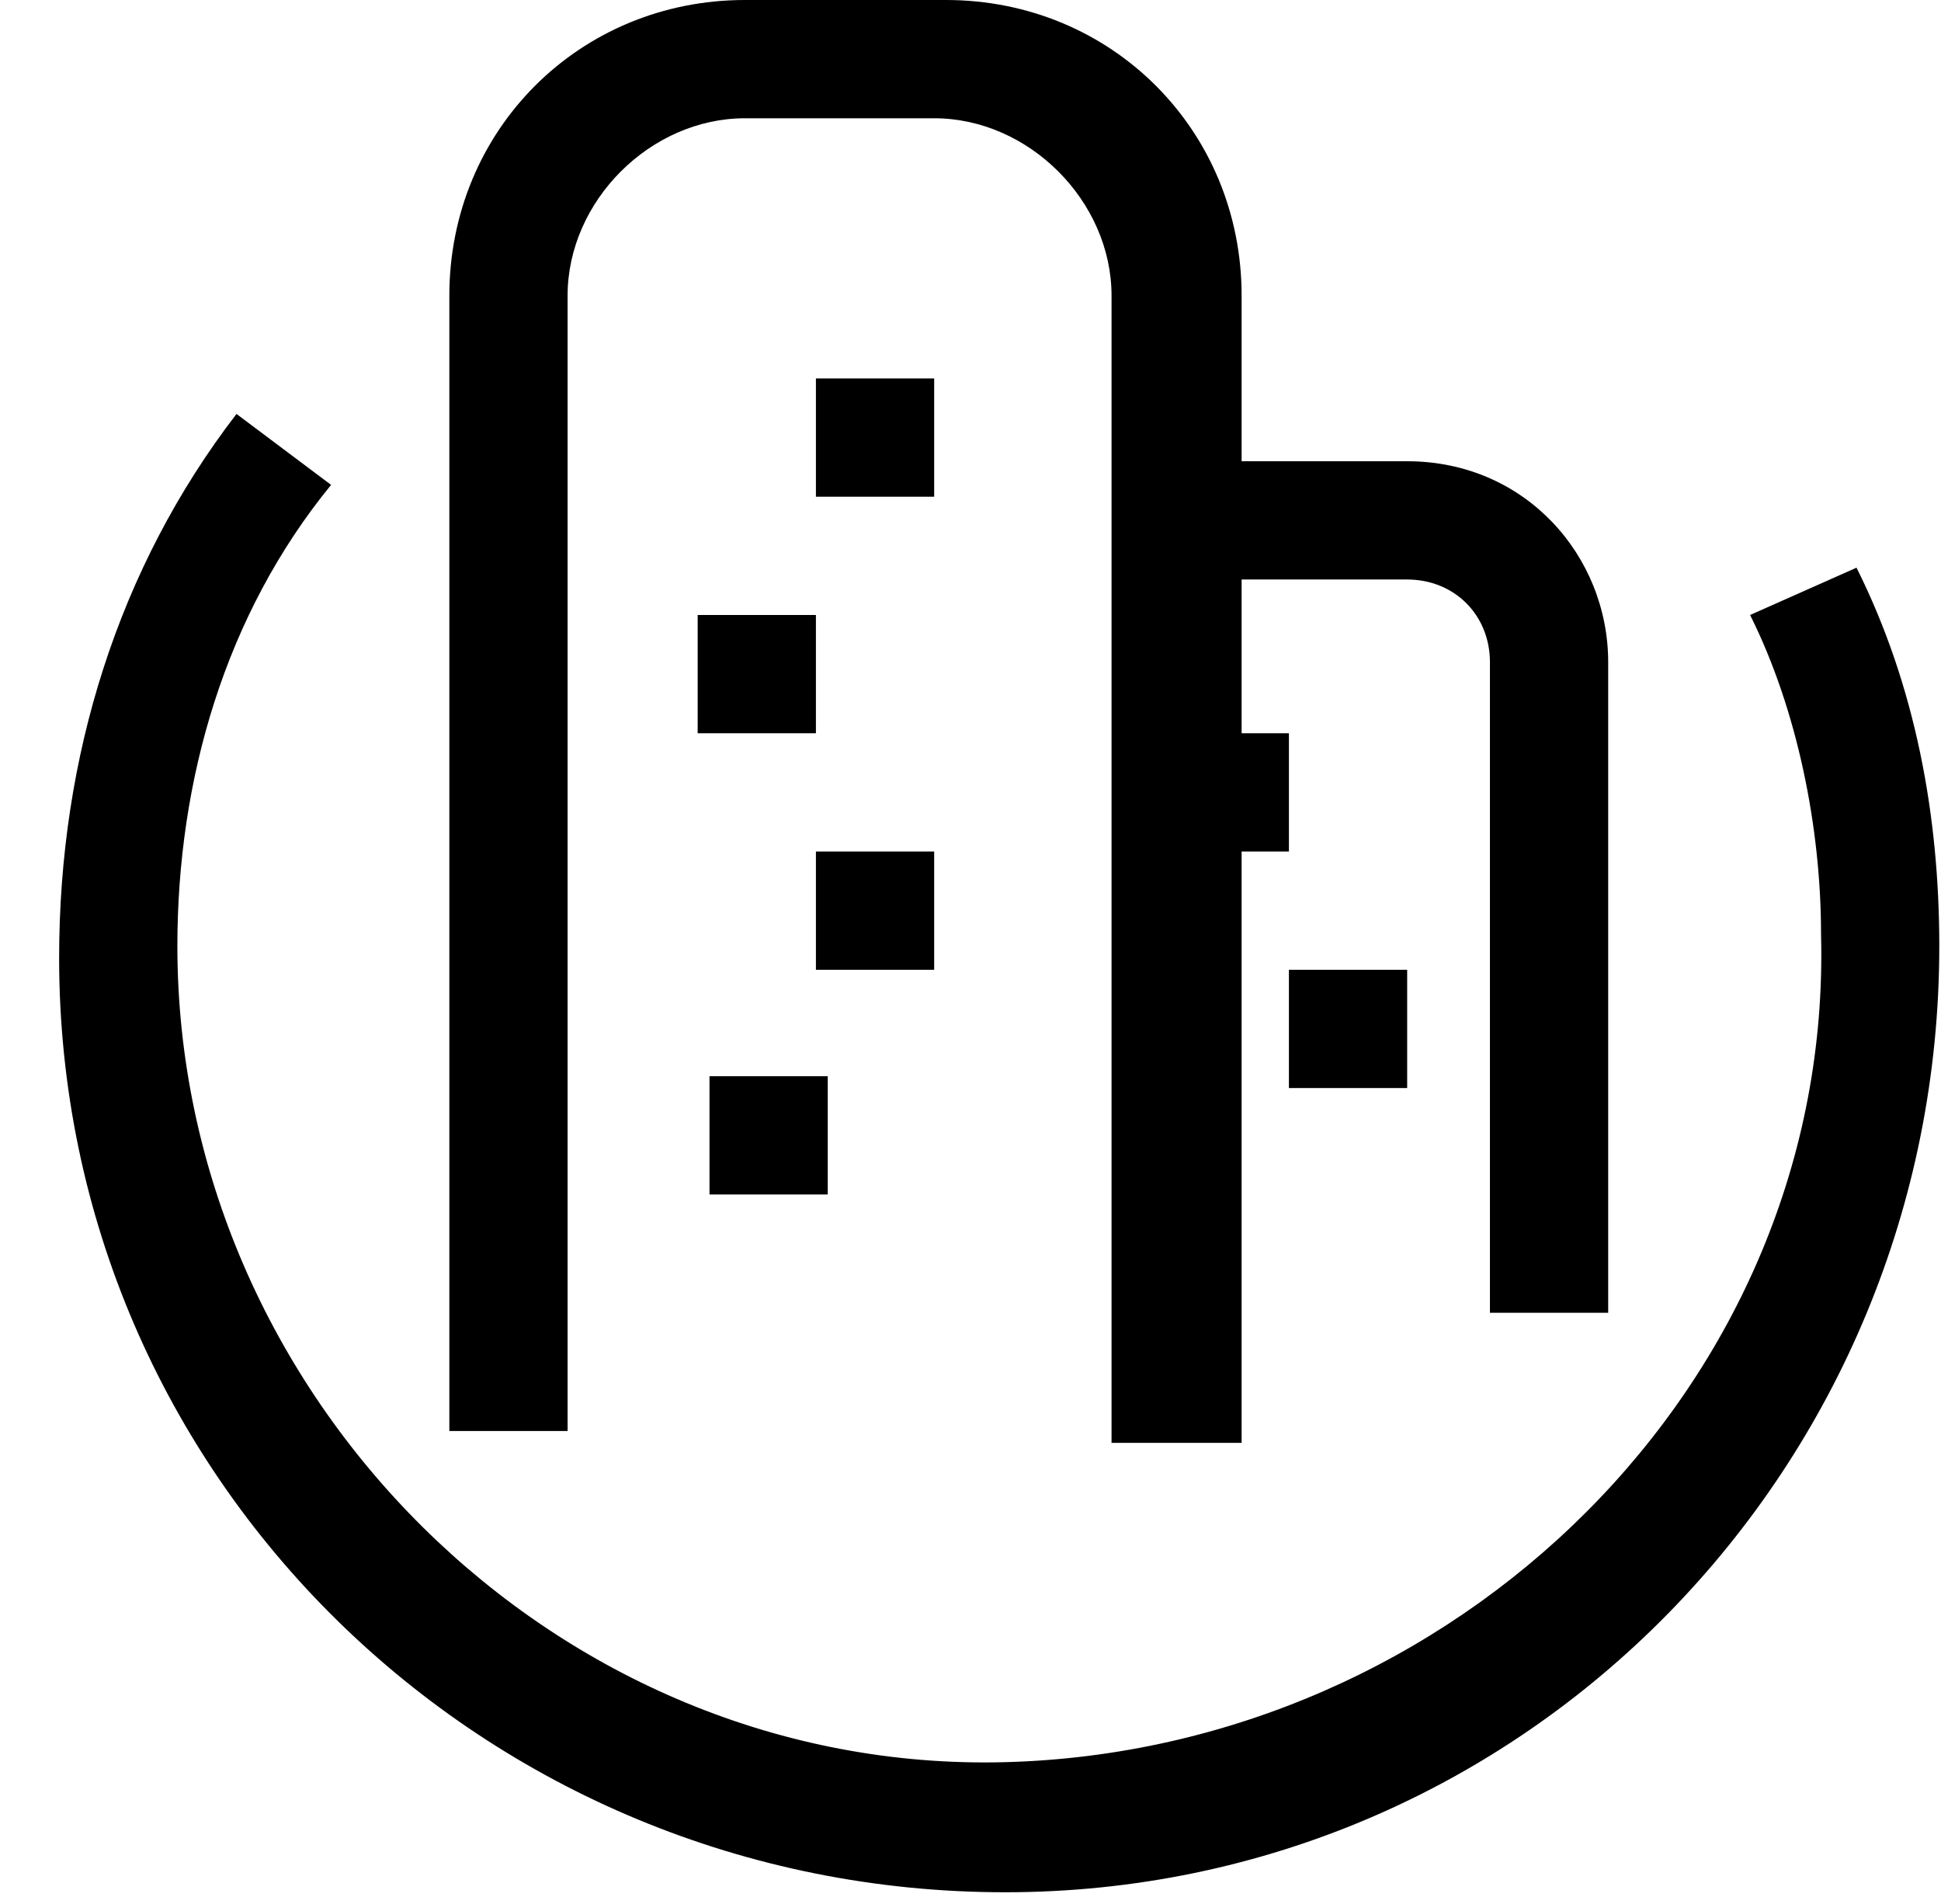 <?xml version="1.0" standalone="no"?><!DOCTYPE svg PUBLIC "-//W3C//DTD SVG 1.1//EN"
  "http://www.w3.org/Graphics/SVG/1.1/DTD/svg11.dtd">
<svg t="1531986200616" class="icon" style="" viewBox="0 0 1044 1024" version="1.1" xmlns="http://www.w3.org/2000/svg"
     p-id="1616"
     width="203.906" height="200">
  <defs>
    <style type="text/css"></style>
  </defs>
  <path
    d="M1043.081 508.82c0 279.851-222.609 508.82-502.46 508.82-279.851 0-508.82-222.609-508.82-502.46 0-108.124 31.801-209.888 95.404-292.571l50.882 38.161C120.845 330.733 95.404 419.776 95.404 508.82c0 241.689 203.528 445.217 445.217 438.857s445.217-203.528 438.857-445.217c0-57.242-12.72-120.845-38.161-171.727l57.242-25.441C1030.36 368.894 1043.081 438.857 1043.081 508.82z"
    p-id="1617"></path>
  <path
    d="M661.466 775.95l-63.602 0L597.863 159.006c0-50.882-44.522-95.404-95.404-95.404L400.696 63.602c-50.882 0-95.404 44.522-95.404 95.404l0 610.584-63.602 0L241.689 159.006c0-89.043 69.963-159.006 159.006-159.006l108.124 0c89.043 0 159.006 69.963 159.006 159.006L667.826 775.95z"
    p-id="1618"></path>
  <path
    d="M864.994 705.988l-63.602 0L801.391 356.174c0-25.441-19.081-44.522-44.522-44.522l-95.404 0 0-63.602 95.404 0c63.602 0 108.124 50.882 108.124 108.124L864.994 705.988z"
    p-id="1619"></path>
  <path d="M438.857 203.528l63.602 0 0 63.602-63.602 0 0-63.602Z" p-id="1620"></path>
  <path d="M375.255 330.733l63.602 0 0 63.602-63.602 0 0-63.602Z" p-id="1621"></path>
  <path d="M438.857 457.938l63.602 0 0 63.602-63.602 0 0-63.602Z" p-id="1622"></path>
  <path d="M381.615 578.783l63.602 0 0 63.602-63.602 0 0-63.602Z" p-id="1623"></path>
  <path d="M629.665 394.335l63.602 0 0 63.602-63.602 0 0-63.602Z" p-id="1624"></path>
  <path d="M693.267 521.54l63.602 0 0 63.602-63.602 0 0-63.602Z" p-id="1625"></path>
</svg>

